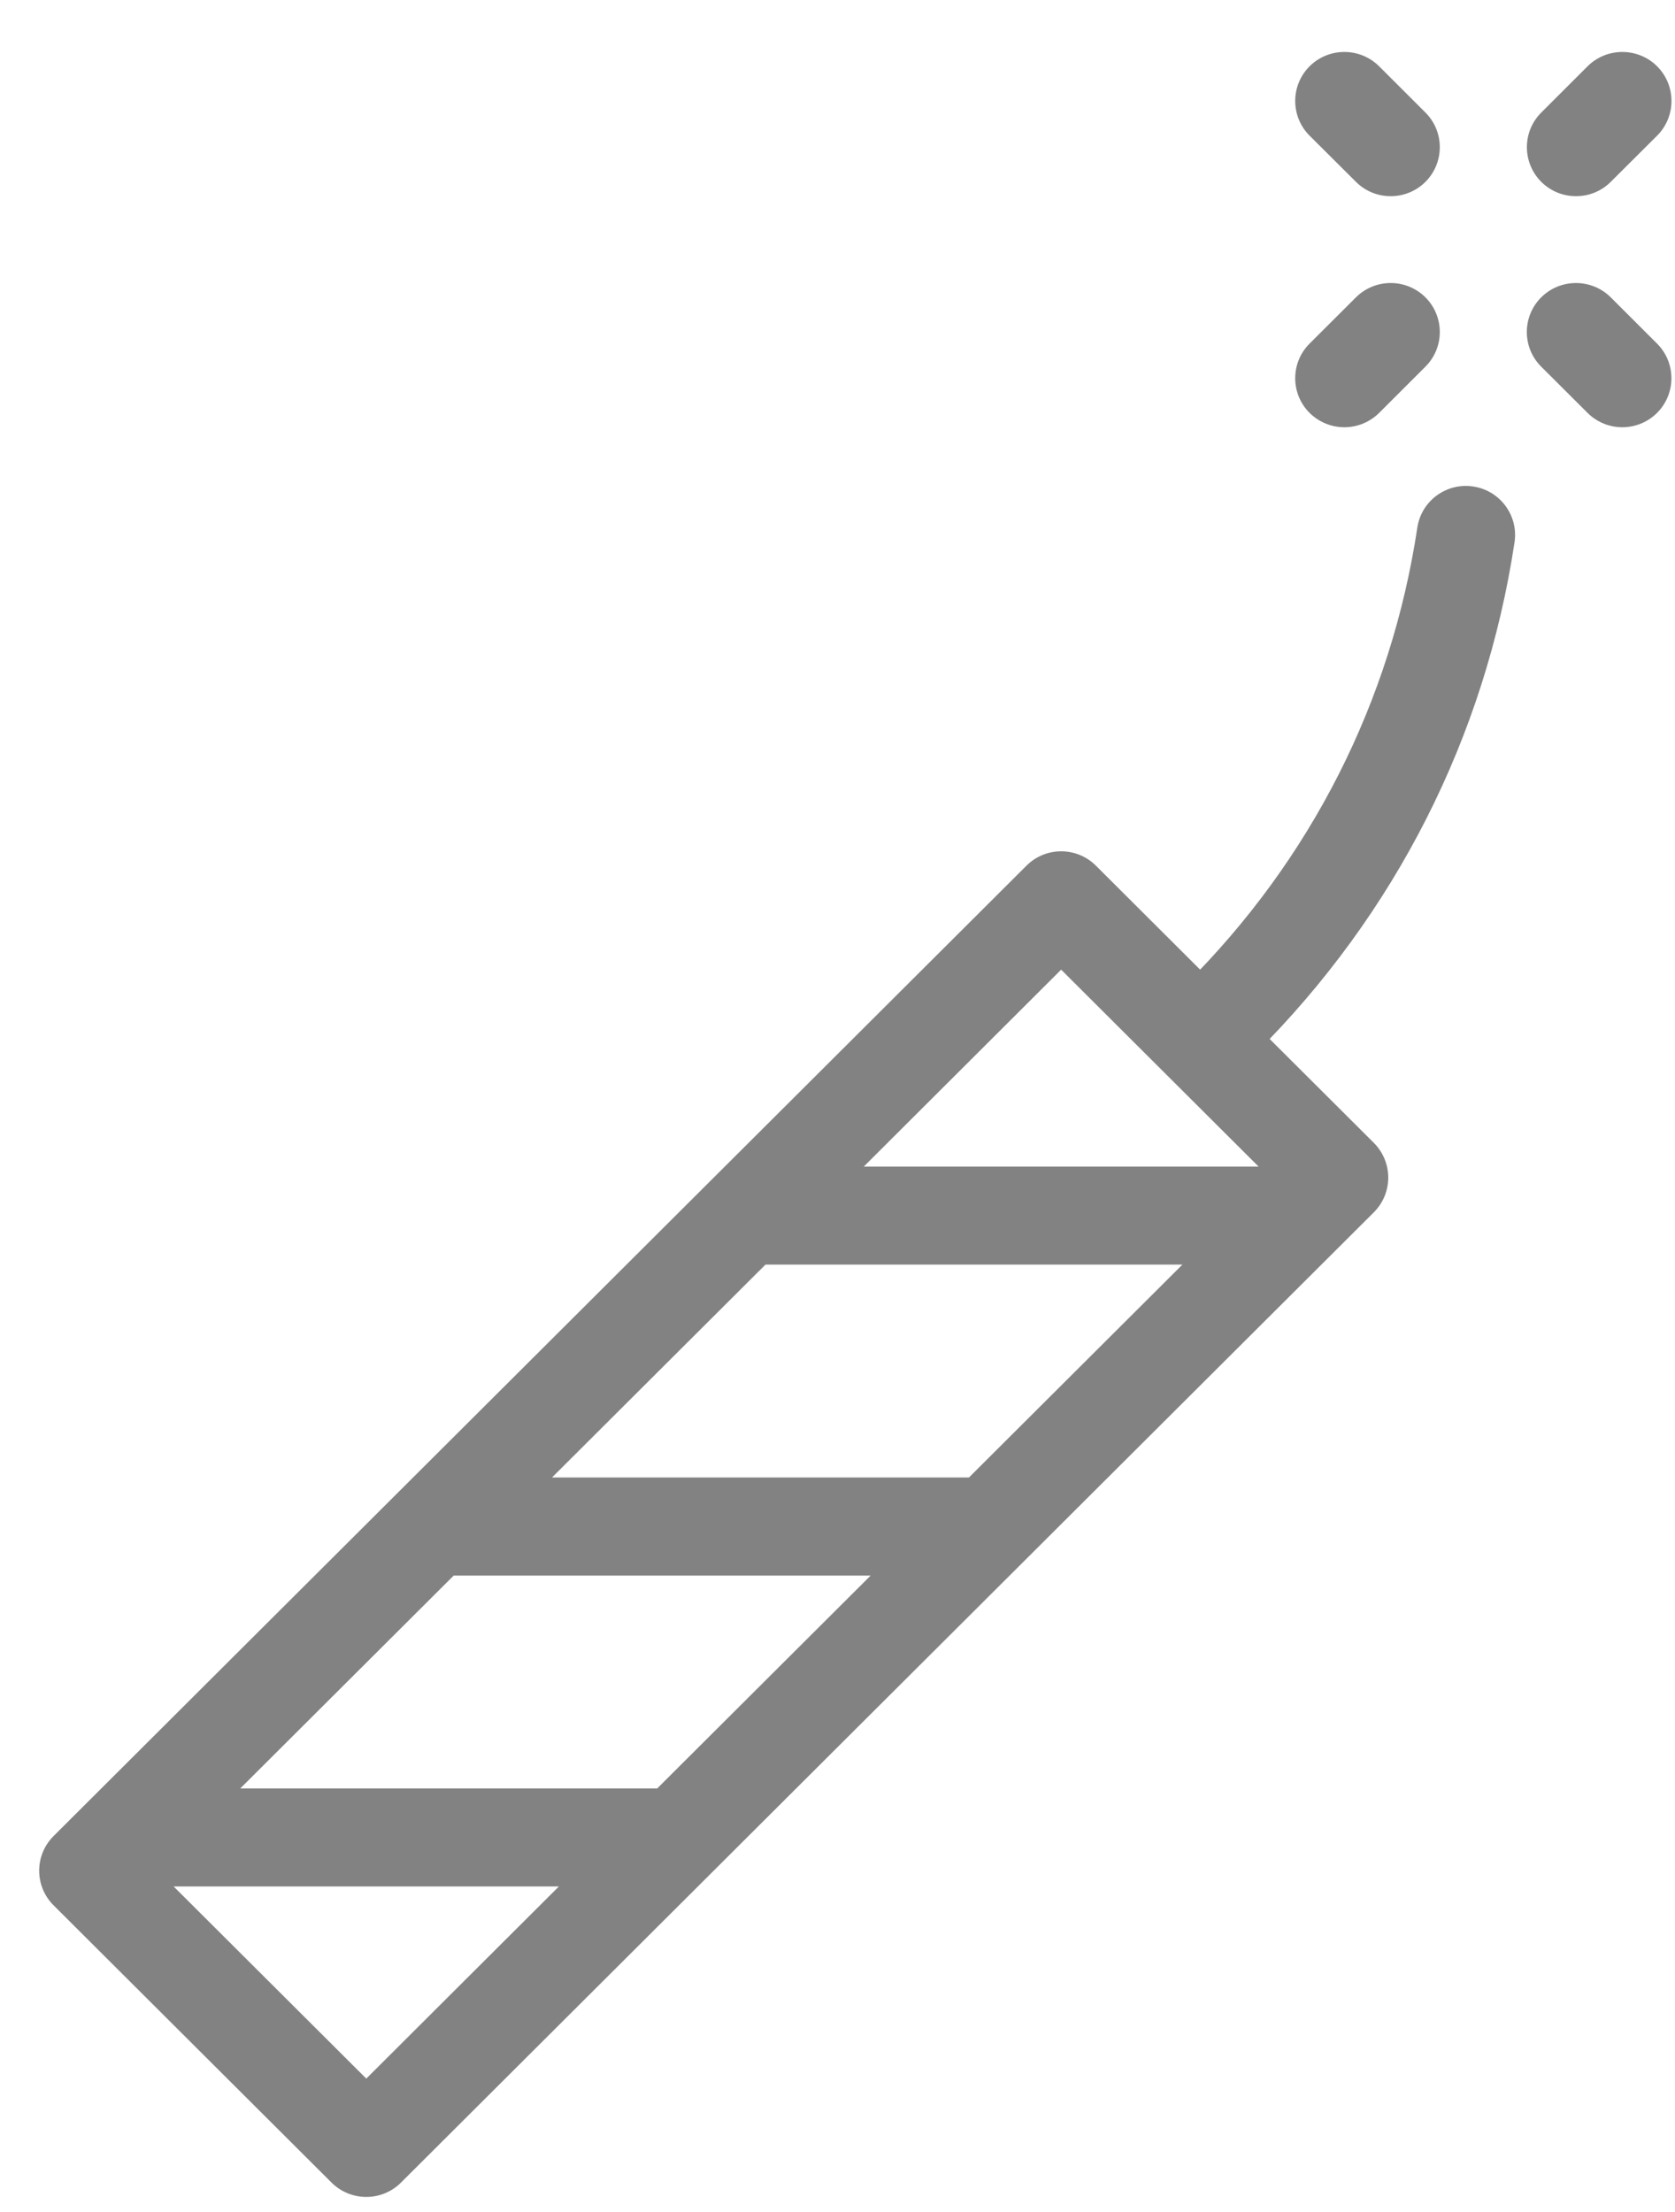 <svg width="25" height="33" viewBox="0 0 25 33" fill="none" xmlns="http://www.w3.org/2000/svg">
<path d="M16.357 12.915C16.071 12.629 15.606 12.629 15.32 12.915L0.8 27.391C0.513 27.677 0.513 28.14 0.8 28.425L4.948 32.561C5.092 32.704 5.279 32.775 5.467 32.775C5.655 32.775 5.842 32.704 5.985 32.561L20.506 18.085C20.643 17.948 20.72 17.762 20.72 17.568C20.72 17.374 20.643 17.188 20.506 17.051L16.357 12.915ZM14.462 22.042H8.239L11.425 18.866H17.648L14.462 22.042ZM9.809 26.681H3.586L6.772 23.505H12.995L9.809 26.681ZM15.838 14.466L18.785 17.404H12.892L15.838 14.466ZM5.467 31.01L2.591 28.143H8.342L5.467 31.01Z" fill="#828282"/>
<path d="M18.218 15.932C18.405 15.932 18.593 15.861 18.736 15.718C20.828 13.632 22.166 10.994 22.605 8.09C22.665 7.69 22.389 7.318 21.989 7.258C21.588 7.197 21.214 7.472 21.154 7.872C20.763 10.465 19.568 12.821 17.699 14.684C17.413 14.969 17.413 15.432 17.699 15.718C17.842 15.861 18.03 15.932 18.218 15.932Z" fill="#828282"/>
<path d="M23.523 2.927C23.71 2.927 23.898 2.856 24.041 2.713L24.733 2.024C25.019 1.738 25.019 1.275 24.733 0.989C24.446 0.704 23.982 0.704 23.695 0.989L23.004 1.679C22.718 1.964 22.718 2.427 23.004 2.713C23.147 2.856 23.335 2.927 23.523 2.927Z" fill="#828282"/>
<path d="M20.065 6.374C20.253 6.374 20.44 6.302 20.584 6.16L21.275 5.47C21.561 5.185 21.561 4.722 21.275 4.436C20.988 4.151 20.524 4.151 20.238 4.436L19.546 5.126C19.26 5.411 19.26 5.874 19.546 6.16C19.69 6.302 19.877 6.374 20.065 6.374Z" fill="#828282"/>
<path d="M23.695 6.16C23.838 6.302 24.026 6.374 24.213 6.374C24.401 6.374 24.589 6.302 24.732 6.16C25.018 5.874 25.018 5.411 24.732 5.126L24.041 4.436C23.754 4.151 23.29 4.151 23.003 4.436C22.717 4.722 22.717 5.185 23.003 5.47L23.695 6.16Z" fill="#828282"/>
<path d="M20.238 2.713C20.381 2.856 20.569 2.927 20.756 2.927C20.944 2.927 21.132 2.856 21.275 2.713C21.561 2.427 21.561 1.964 21.275 1.679L20.584 0.989C20.297 0.704 19.833 0.704 19.546 0.989C19.26 1.275 19.26 1.738 19.546 2.024L20.238 2.713Z" fill="#828282"/>
</svg>
